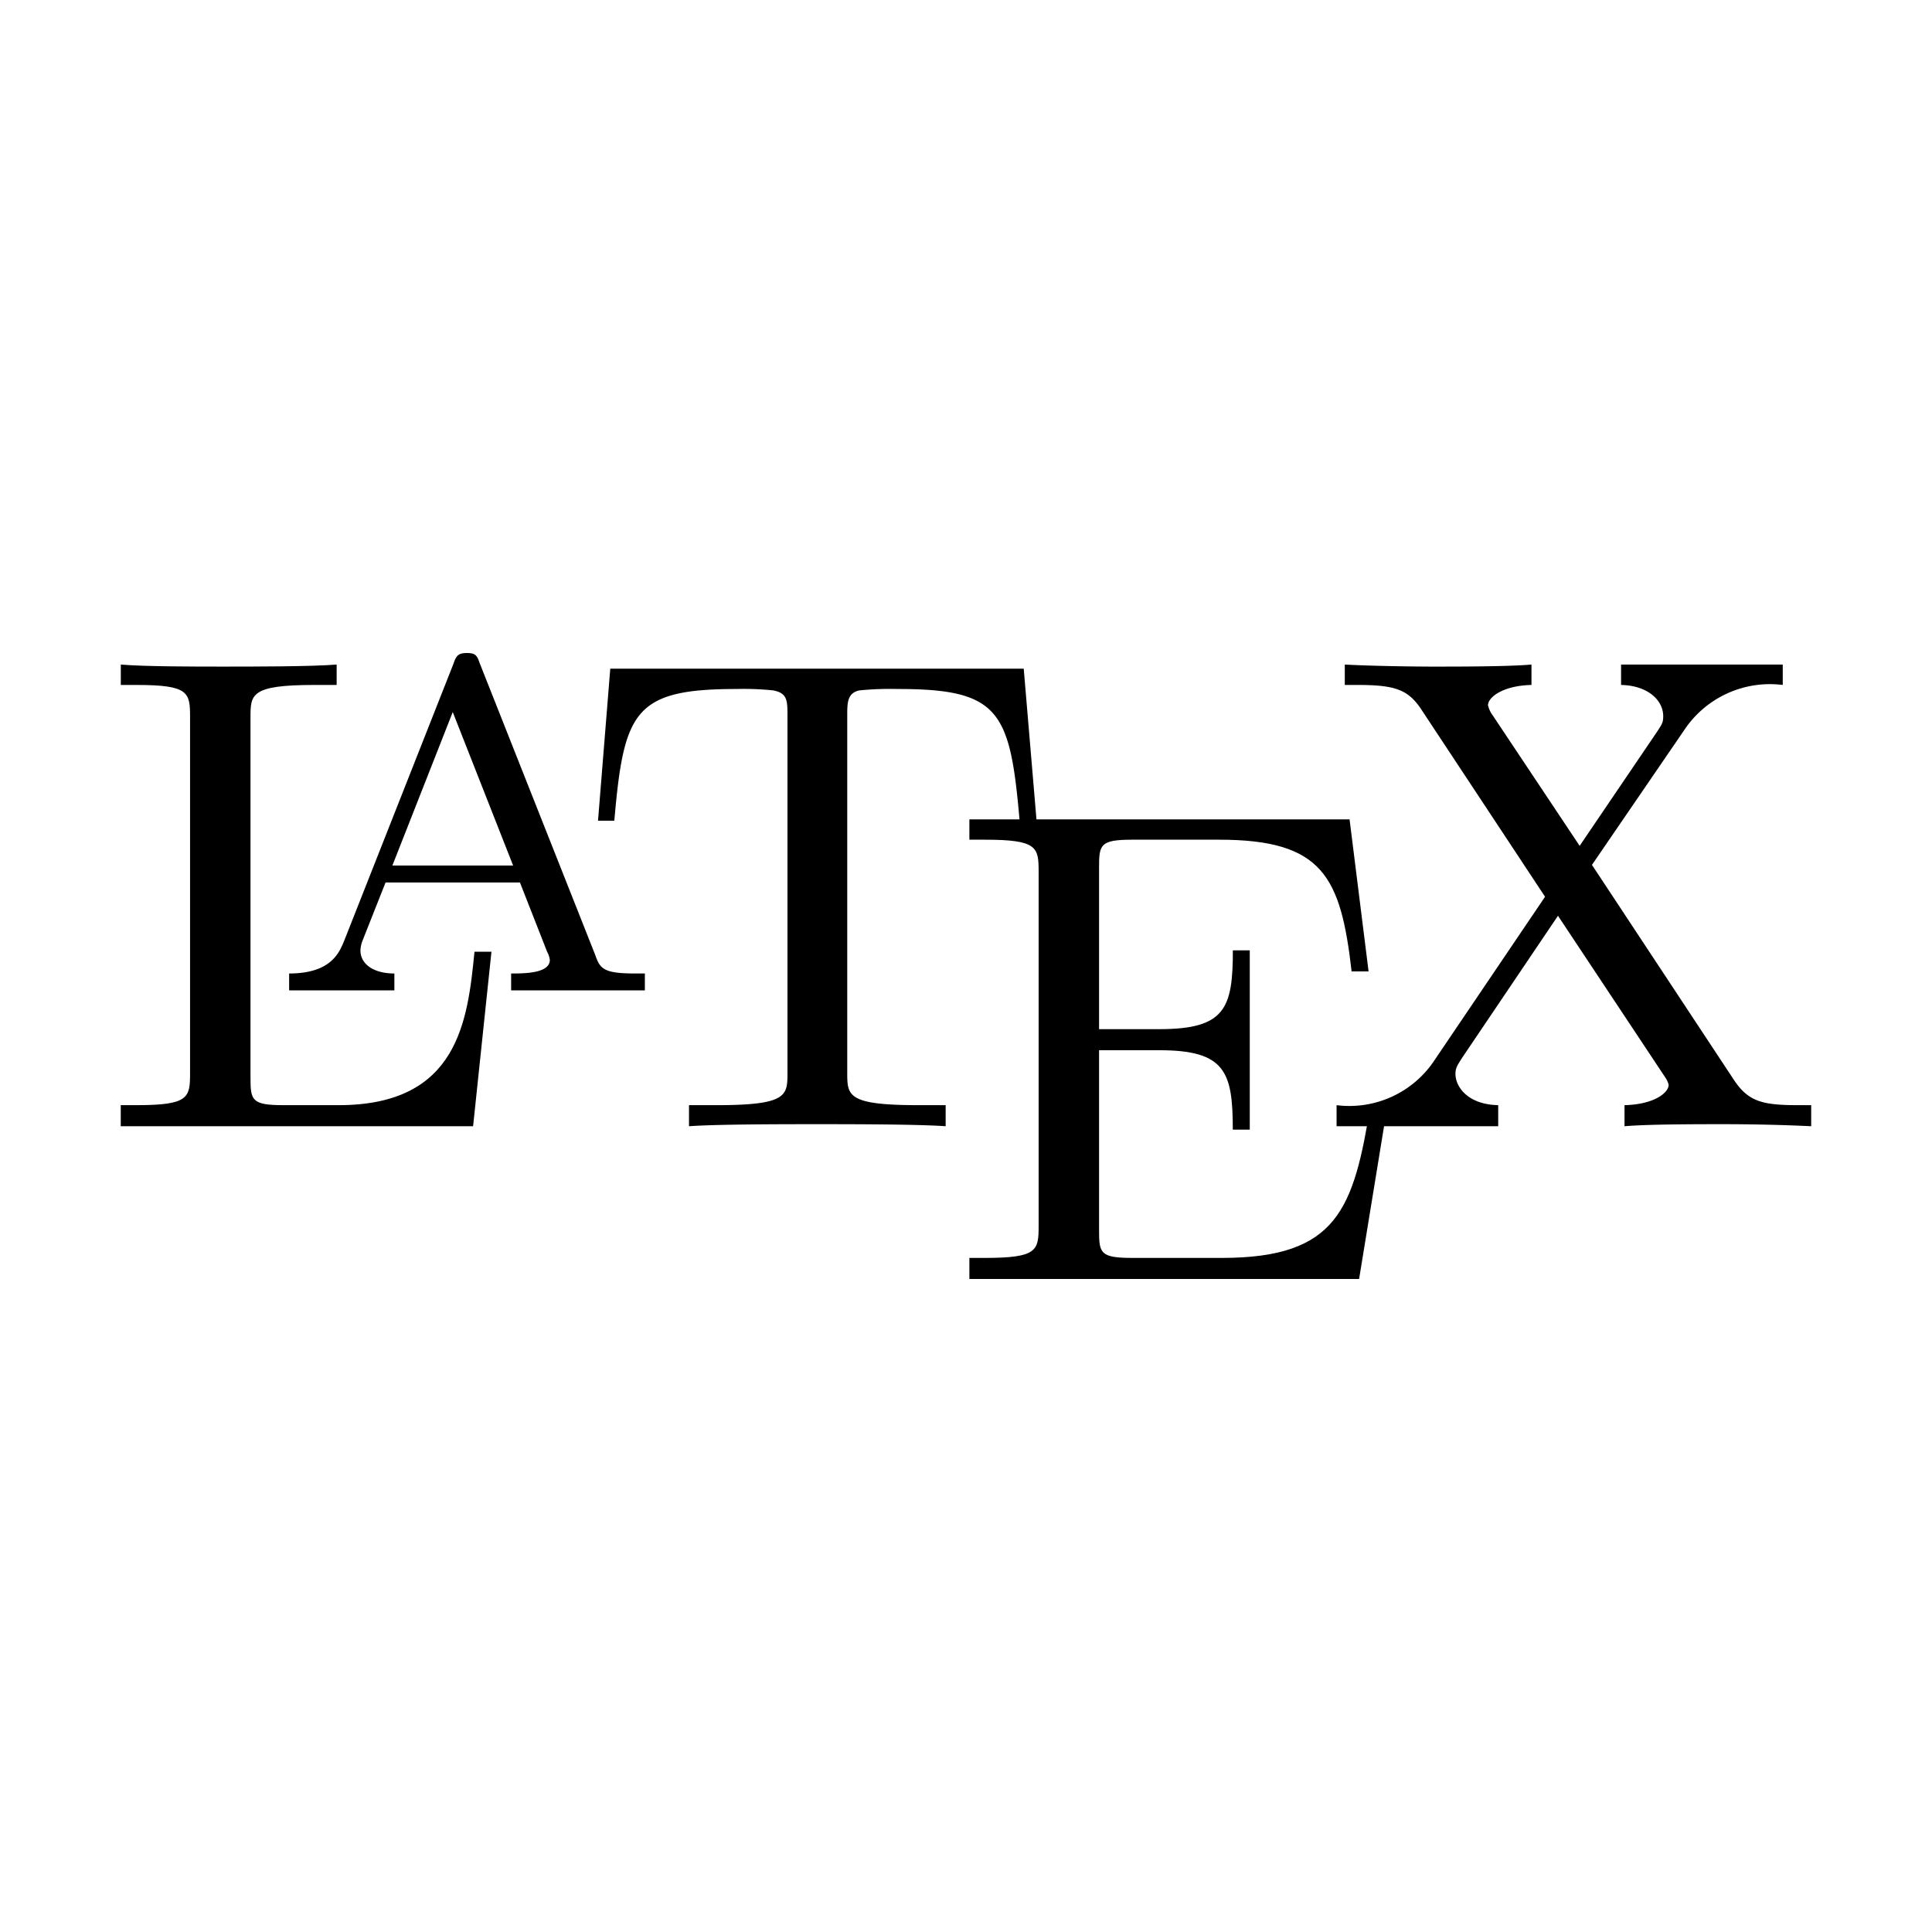 <svg xmlns="http://www.w3.org/2000/svg" viewBox="0 0 32 32"><path d="M8.14 15.764h-.281c-.113 1.147-.27 2.541-2.25 2.541H4.7c-.529 0-.551-.078-.551-.45v-5.97c0-.383 0-.54 1.057-.54h.37v-.338c-.404.034-1.416.034-1.877.034-.439 0-1.316 0-1.698-.034v.338h.259c.866 0 .888.123.888.528v5.904c0 .405-.022.528-.888.528H2v.349h5.836Z"/><path d="M7.949 10.996c-.045-.135-.068-.18-.214-.18s-.18.045-.225.18L5.7 15.584c-.08.191-.214.54-.911.54v.28h1.743v-.28c-.349 0-.562-.158-.562-.383a.496.496 0 0 1 .033-.157l.383-.967h2.226l.45 1.147a.38.38 0 0 1 .045.135c0 .225-.427.225-.641.225v.28h2.215v-.28h-.157c-.529 0-.585-.079-.664-.304L7.95 10.996Zm-.45.798 1 2.542H6.499Z"/><path d="M16.956 11.075h-6.848l-.203 2.519h.27c.158-1.81.326-2.182 2.024-2.182a4.717 4.717 0 0 1 .607.023c.237.045.237.168.237.427v5.903c0 .383 0 .54-1.181.54h-.45v.349c.461-.034 1.597-.034 2.114-.034s1.676 0 2.137.034v-.349h-.45c-1.18 0-1.18-.157-1.18-.54v-5.903c0-.225 0-.382.201-.427a5.296 5.296 0 0 1 .641-.023c1.687 0 1.856.371 2.013 2.182h.281l-.213-2.52Z"/><path d="M22.983 18.294h-.281c-.281 1.72-.54 2.541-2.463 2.541h-1.484c-.529 0-.551-.078-.551-.45v-2.99h1c1.092 0 1.215.36 1.215 1.315h.281v-2.969h-.28c0 .956-.124 1.305-1.215 1.305h-1.001v-2.688c0-.37.022-.45.551-.45h1.44c1.72 0 2.012.619 2.192 2.182h.281l-.315-2.519h-6.297v.337h.259c.866 0 .888.124.888.529v5.87c0 .405-.022.528-.888.528h-.259v.349h6.455Z"/><path d="m26.368 14.325 1.54-2.25a1.704 1.704 0 0 1 1.62-.73v-.338H26.85v.338c.45.01.698.258.698.517 0 .112-.023.135-.102.258l-1.282 1.89-1.439-2.16a.464.464 0 0 1-.079-.168c0-.135.248-.326.72-.337v-.338c-.382.034-1.203.034-1.63.034-.349 0-1.046-.011-1.462-.034v.338h.213c.619 0 .832.078 1.046.393l2.058 3.115-1.833 2.71a1.69 1.69 0 0 1-1.62.742v.349h2.677v-.349c-.517-.011-.708-.315-.708-.517 0-.101.033-.146.112-.27l1.586-2.35 1.776 2.676a.387.387 0 0 1 .057.124c0 .135-.248.326-.731.337v.349c.393-.034 1.214-.034 1.63-.034.472 0 .99.011 1.462.034v-.349h-.214c-.584 0-.82-.056-1.057-.405l-2.361-3.576Z"/></svg>
